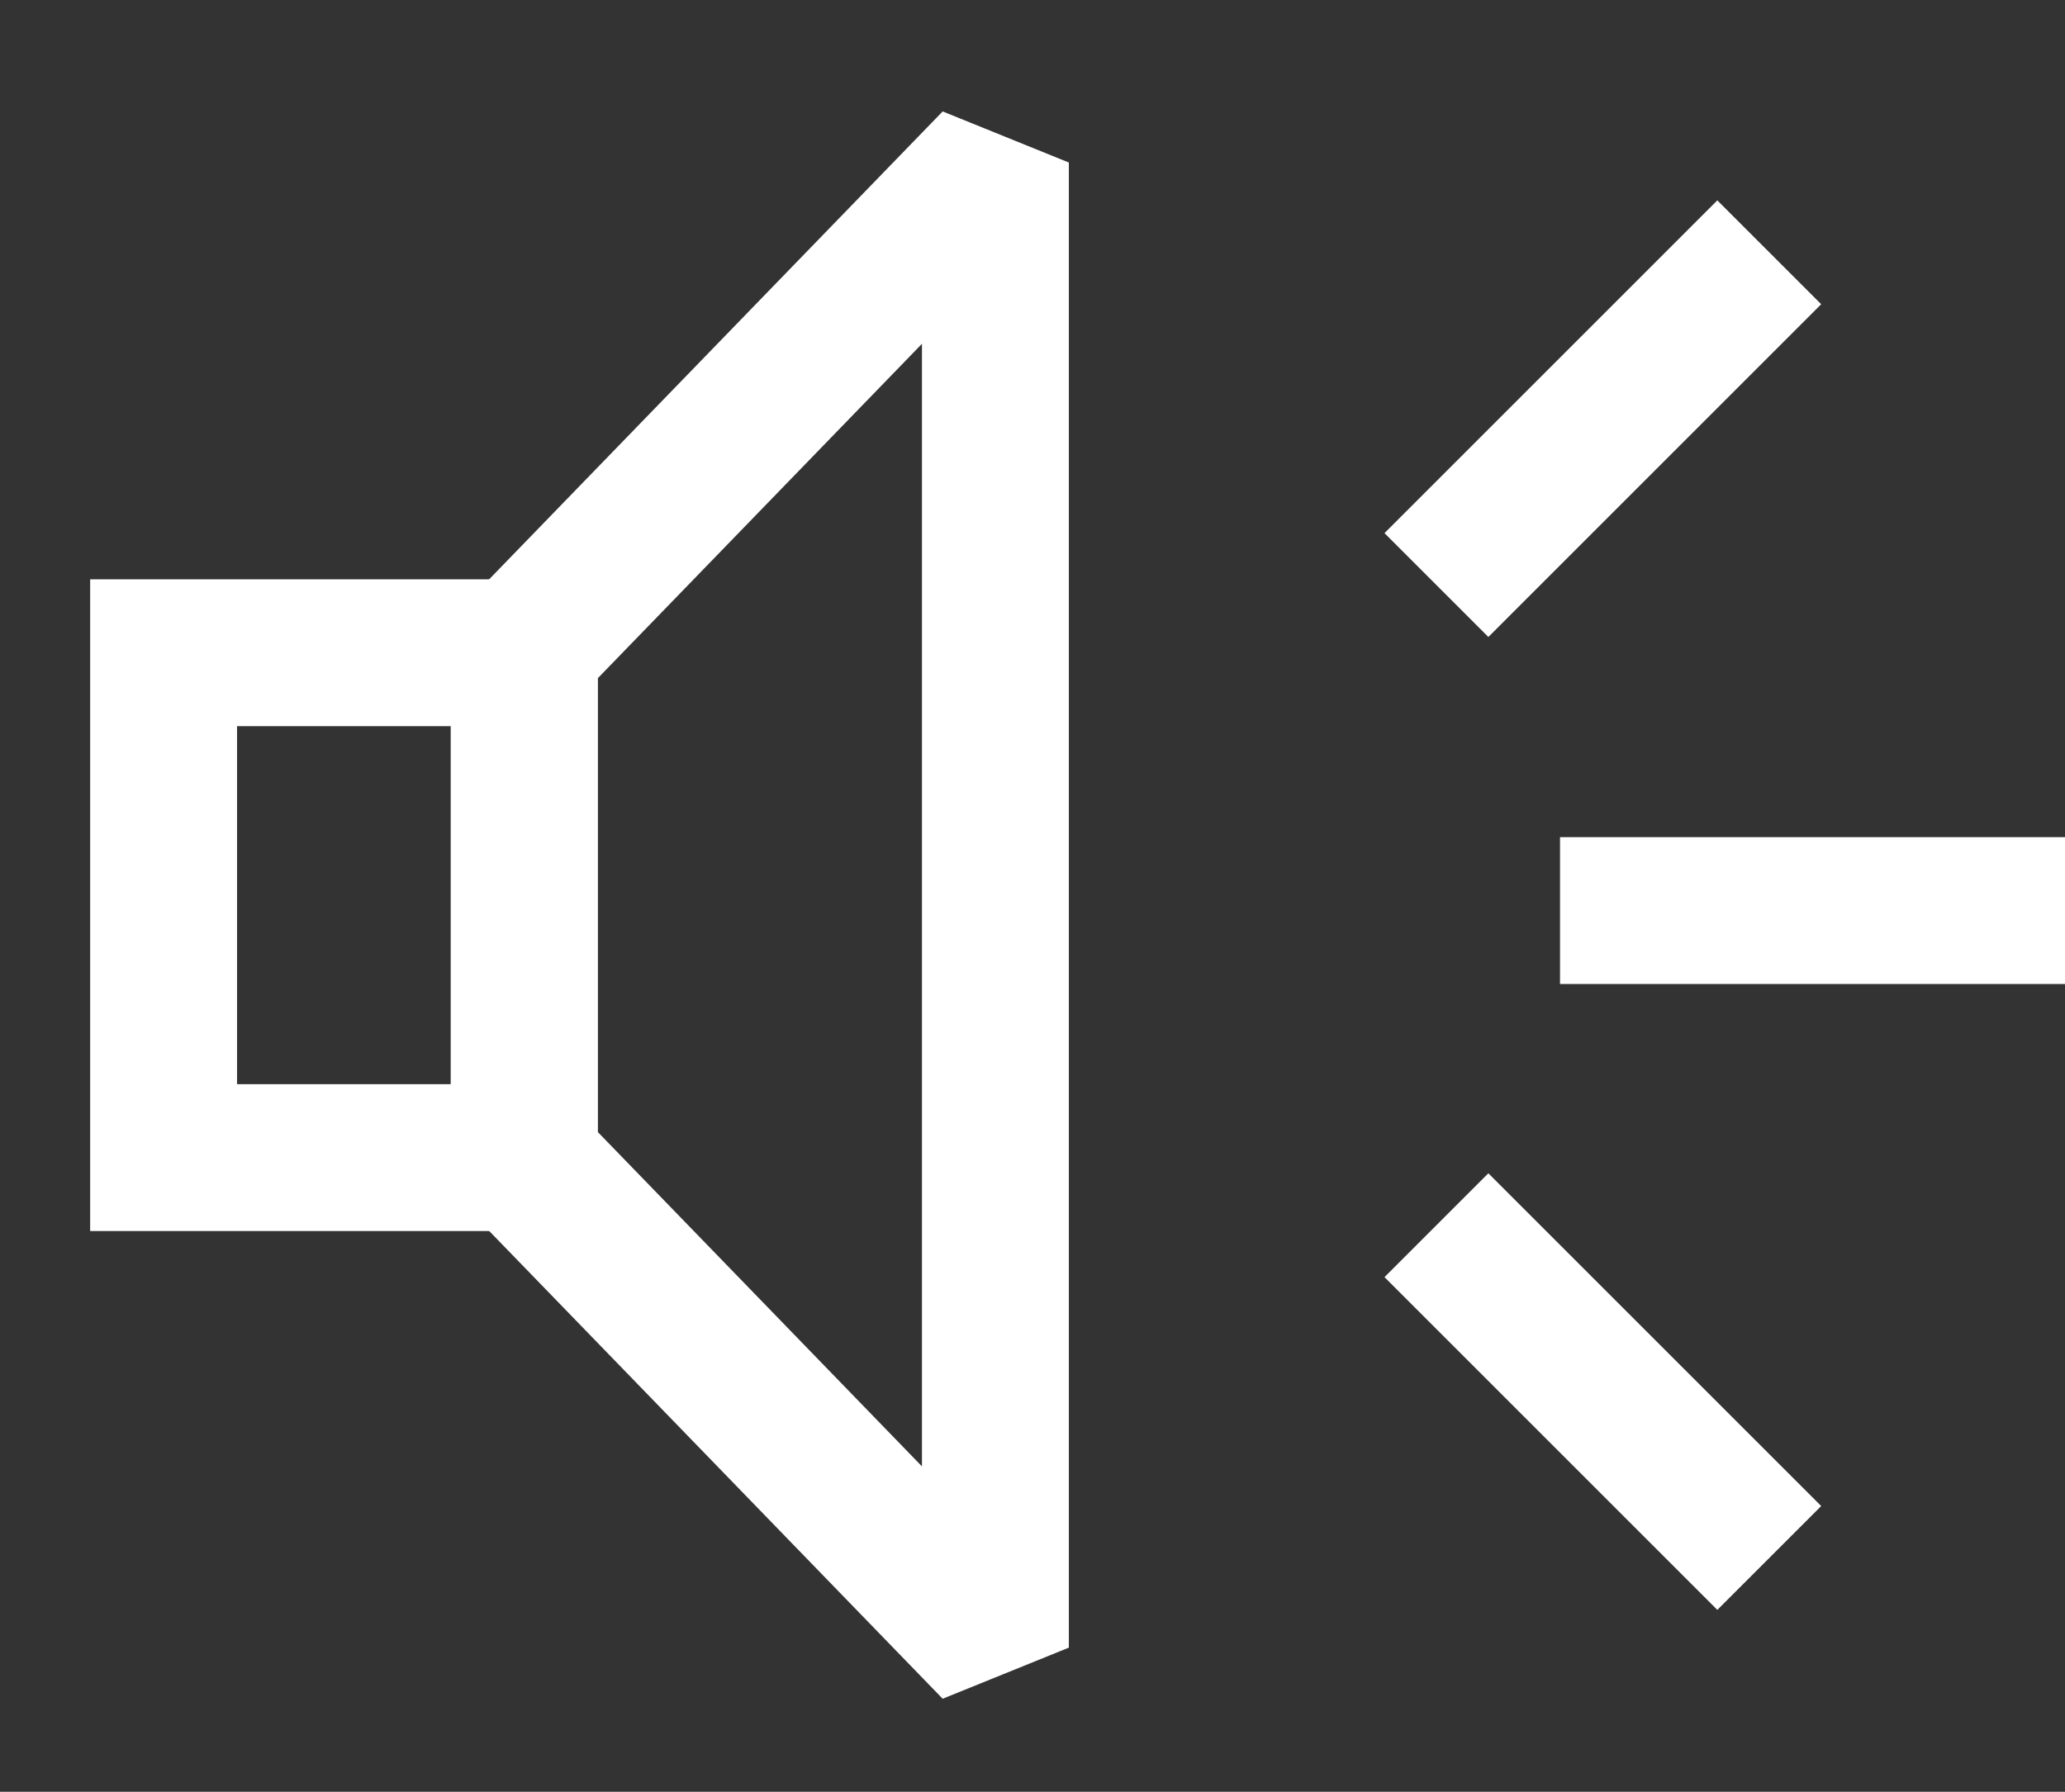 <?xml version="1.0" encoding="iso-8859-1"?>
<svg version="1.1" id="Layer_1" xmlns="http://www.w3.org/2000/svg" xmlns:xlink="http://www.w3.org/1999/xlink" x="0px" y="0px"
	 width="21.988px" height="19.083px" viewBox="0 0 21.988 19.083" style="enable-background:new 0 0 21.988 19.083;"
	 xml:space="preserve">
<rect x="0" y="0" width="21.988" height="19.083" fill="#333333" stroke="none"/>
<g>
    <g>
        <line style="fill:none;stroke:#FFFFFF;stroke-width:1.564;stroke-miterlimit:10;" x1="16.611" y1="9.698" x2="21.988" y2="9.698"/>
        <line style="fill:none;stroke:#FFFFFF;stroke-width:1.564;stroke-miterlimit:10;" x1="15.295" y1="13.049" x2="18.839" y2="16.593"/>
        <line style="fill:none;stroke:#FFFFFF;stroke-width:1.564;stroke-miterlimit:10;" x1="18.839" y1="2.687" x2="15.295" y2="6.231"/>
    </g>
	<g>
		<polygon style="fill:none;stroke:#FFFFFF;stroke-width:1.564;stroke-linejoin:bevel;stroke-miterlimit:10;" points="
			10.599,17.548 5.583,12.373 5.583,6.907 10.599,1.731 		"/>
	</g>
    <rect x="1.742" y="6.952" style="fill:none;stroke:#FFFFFF;stroke-width:1.564;stroke-miterlimit:10;" width="3.84" height="5.377"/>
</g>
</svg>
